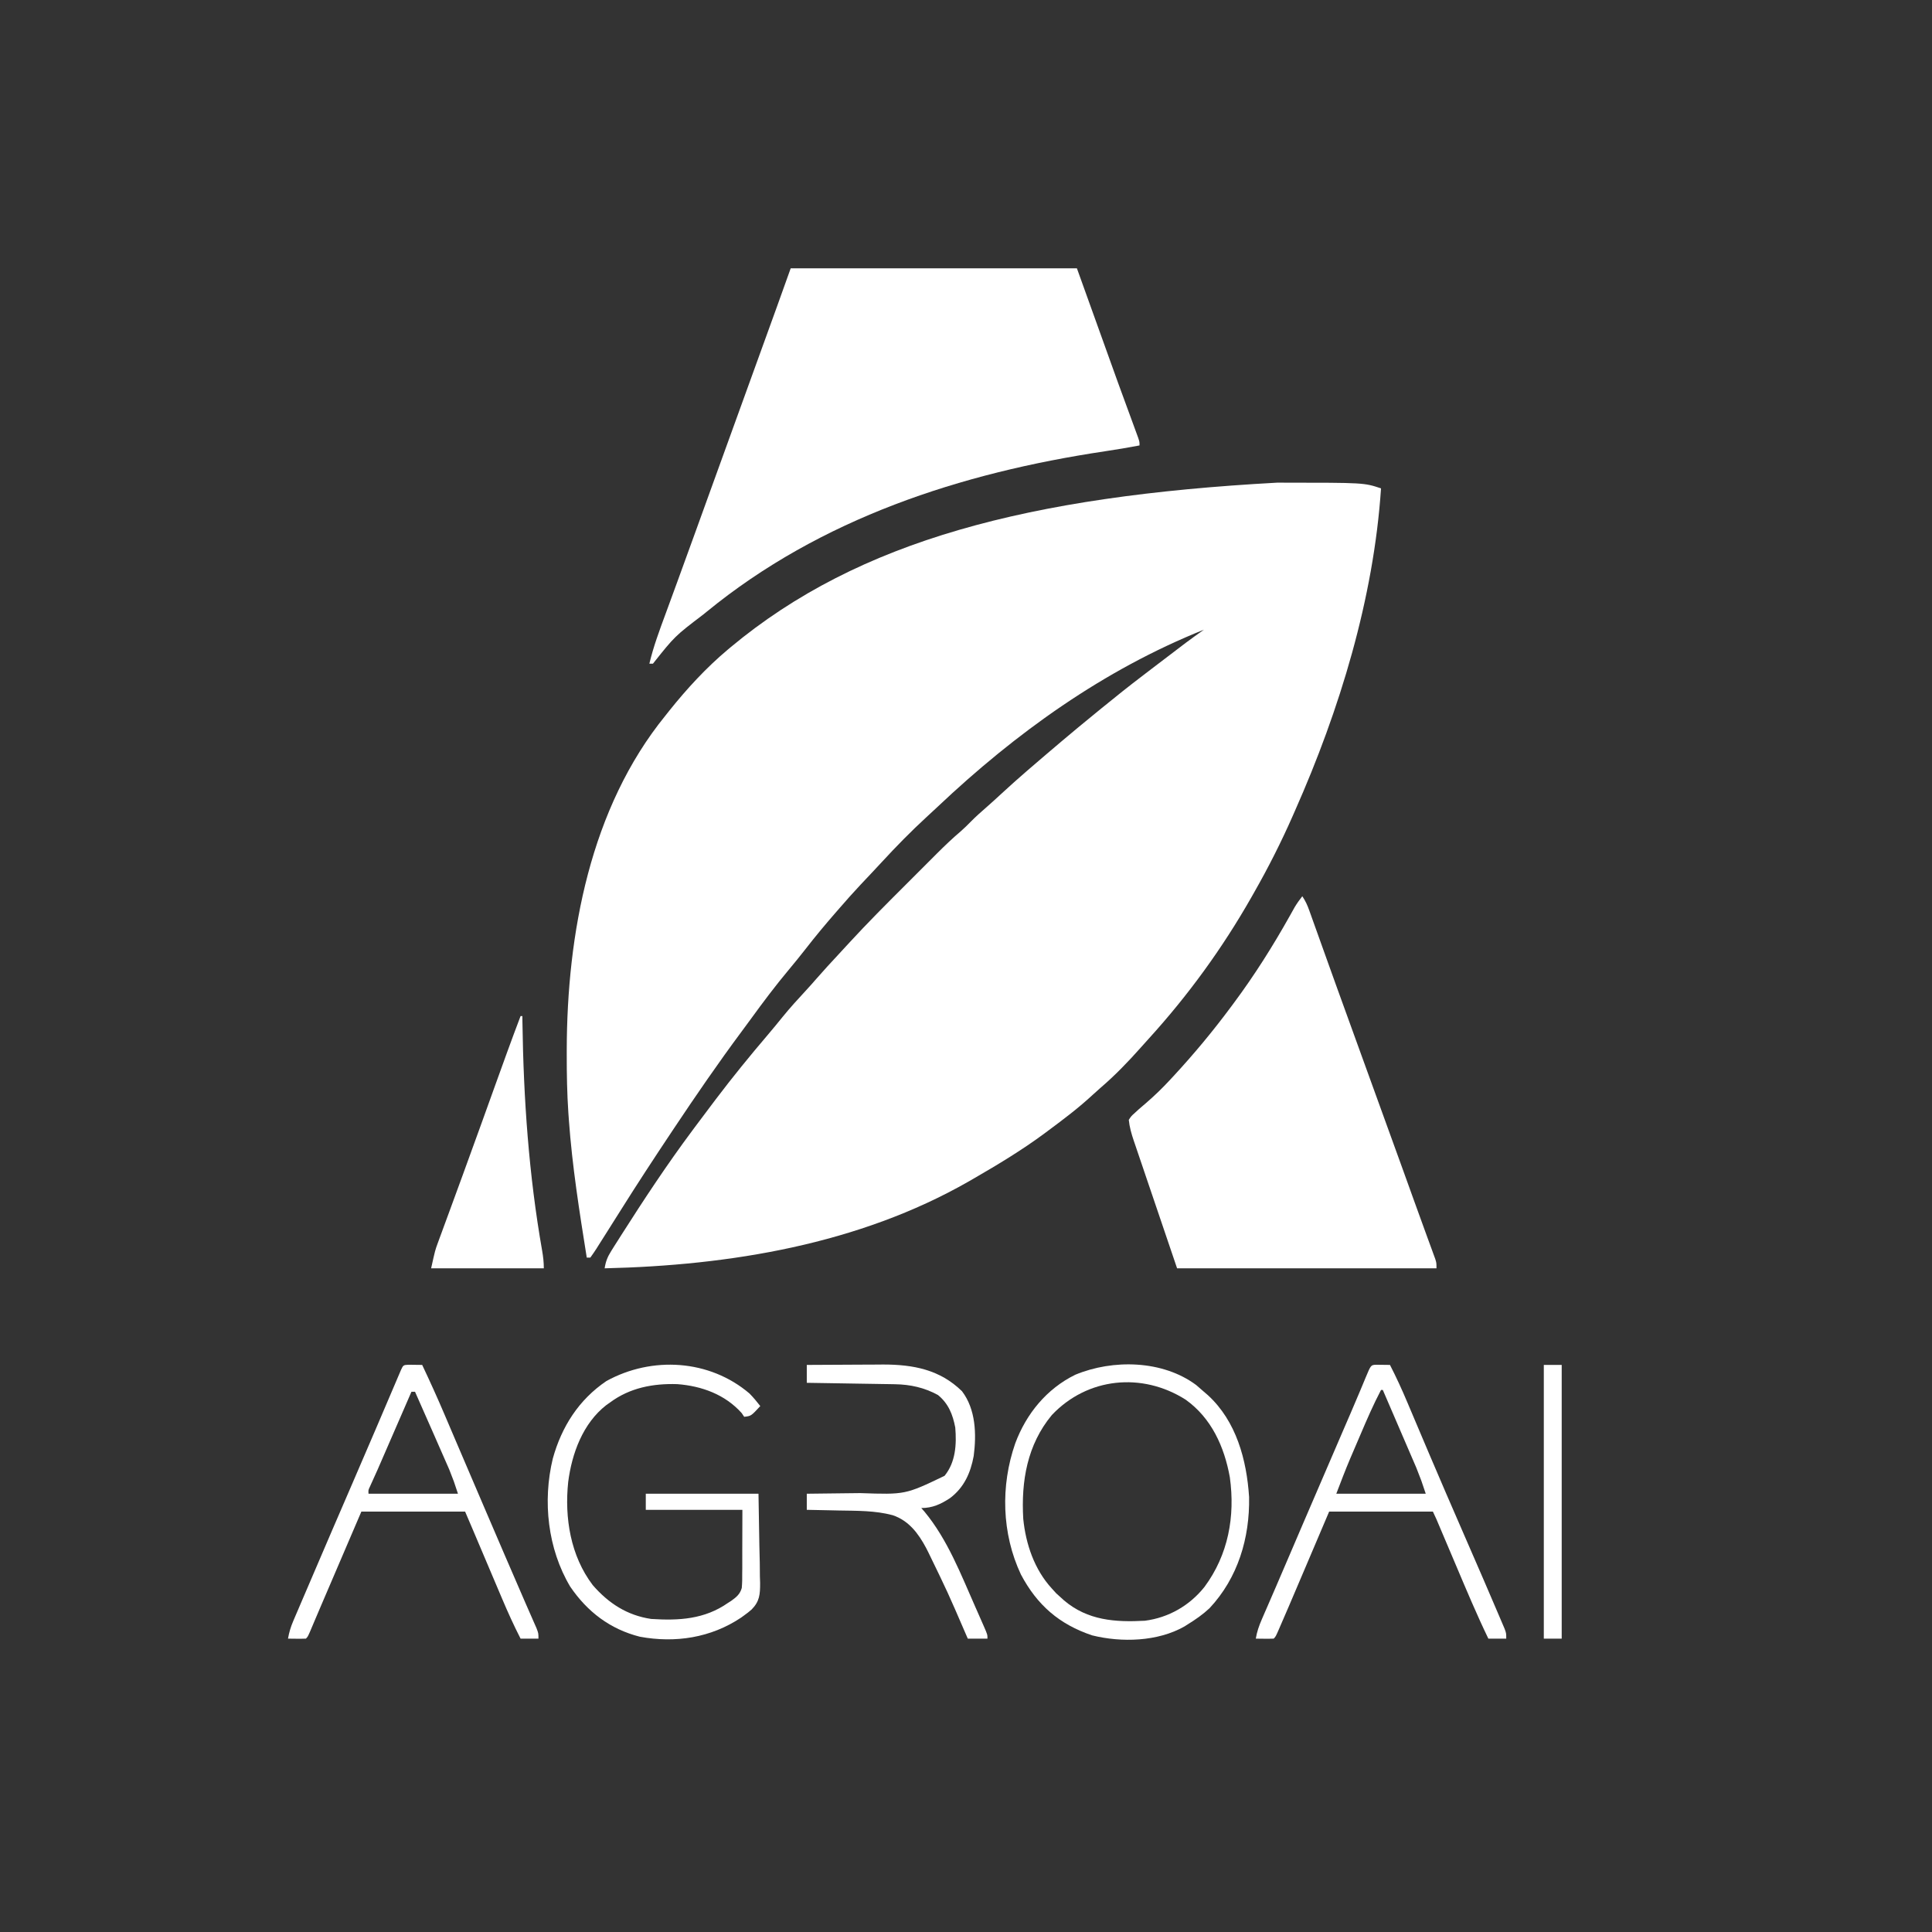 <?xml version="1.0" encoding="UTF-8"?>
<svg version="1.1" xmlns="http://www.w3.org/2000/svg" width="1080" height="1080">
<rect width="100%" height="100%" fill="#333333" stroke="none"/>
<path d="M0 0 C1.011 -0 2.023 -0.001 3.065 -0.001 C48.622 0.02 48.622 0.02 58.125 3.188 C54.02 64.764 35.016 127.03 10.125 183.188 C9.452 184.72 9.452 184.72 8.766 186.284 C2.281 201.012 -4.902 215.21 -12.875 229.188 C-13.644 230.544 -13.644 230.544 -14.429 231.929 C-30.617 260.35 -49.7 286.606 -71.699 310.793 C-73.17 312.412 -74.631 314.04 -76.082 315.676 C-83.23 323.725 -90.654 331.44 -98.848 338.434 C-100.253 339.65 -101.635 340.894 -102.996 342.16 C-110.83 349.439 -119.295 355.825 -127.875 362.188 C-128.544 362.687 -129.213 363.186 -129.902 363.7 C-142.638 373.145 -156.153 381.264 -169.875 389.188 C-170.643 389.632 -171.411 390.077 -172.202 390.535 C-233.808 425.797 -305.891 437.564 -375.875 439.188 C-375.302 435.384 -374.242 432.752 -372.199 429.504 C-371.629 428.591 -371.058 427.679 -370.47 426.739 C-369.841 425.752 -369.211 424.766 -368.562 423.75 C-367.905 422.71 -367.247 421.669 -366.569 420.597 C-353.935 400.736 -340.941 381.067 -326.875 362.188 C-326.365 361.501 -325.856 360.814 -325.331 360.106 C-321.871 355.447 -318.382 350.811 -314.875 346.188 C-314.452 345.628 -314.028 345.068 -313.592 344.491 C-304.35 332.287 -294.689 320.42 -284.758 308.772 C-281.911 305.43 -279.129 302.043 -276.375 298.625 C-272.247 293.55 -267.872 288.747 -263.426 283.953 C-261.391 281.747 -259.399 279.521 -257.438 277.25 C-253.484 272.697 -249.386 268.278 -245.282 263.862 C-243.176 261.594 -241.078 259.32 -238.988 257.037 C-228.964 246.139 -218.512 235.67 -208.032 225.214 C-205.488 222.675 -202.947 220.132 -200.408 217.587 C-198.42 215.595 -196.429 213.605 -194.437 211.616 C-193.051 210.231 -191.667 208.844 -190.283 207.457 C-185.853 203.043 -181.376 198.76 -176.611 194.709 C-174.783 193.107 -173.076 191.423 -171.375 189.688 C-168.432 186.699 -165.351 183.941 -162.176 181.203 C-159.367 178.743 -156.621 176.218 -153.875 173.688 C-149.267 169.45 -144.621 165.271 -139.875 161.188 C-139.383 160.764 -138.891 160.34 -138.384 159.904 C-126.327 149.527 -114.22 139.221 -101.875 129.188 C-100.613 128.155 -99.351 127.123 -98.09 126.09 C-90.431 119.829 -82.717 113.667 -74.839 107.682 C-72.484 105.89 -70.135 104.092 -67.785 102.293 C-49.839 88.57 -49.839 88.57 -40.875 82.188 C-97.092 104.702 -146.094 139.93 -189.937 181.367 C-191.896 183.207 -193.871 185.029 -195.852 186.848 C-204.629 194.933 -212.907 203.351 -220.981 212.136 C-222.942 214.26 -224.92 216.369 -226.902 218.473 C-227.9 219.531 -227.9 219.531 -228.918 220.612 C-230.175 221.945 -231.432 223.277 -232.69 224.609 C-236.859 229.045 -240.89 233.585 -244.875 238.188 C-245.369 238.754 -245.864 239.321 -246.373 239.905 C-252.302 246.708 -258.067 253.603 -263.595 260.736 C-266.63 264.64 -269.748 268.462 -272.918 272.256 C-280.363 281.173 -287.308 290.382 -294.125 299.785 C-295.862 302.17 -297.615 304.542 -299.375 306.91 C-312.479 324.544 -324.875 342.6 -337.062 360.875 C-337.614 361.701 -338.165 362.528 -338.733 363.38 C-348.284 377.706 -357.726 392.1 -366.875 406.688 C-368.37 409.056 -369.866 411.424 -371.362 413.792 C-372.391 415.42 -373.417 417.05 -374.442 418.681 C-375.955 421.084 -377.476 423.48 -379 425.875 C-379.461 426.612 -379.923 427.35 -380.398 428.109 C-381.504 429.837 -382.682 431.518 -383.875 433.188 C-384.535 433.188 -385.195 433.188 -385.875 433.188 C-389.957 407.589 -394.021 382.062 -395.875 356.188 C-395.969 354.886 -396.062 353.584 -396.158 352.242 C-396.888 341.432 -397.077 330.646 -397.062 319.812 C-397.062 318.942 -397.061 318.072 -397.061 317.175 C-396.939 252.253 -383.946 181.877 -341.875 130.188 C-341.161 129.284 -340.447 128.38 -339.711 127.449 C-329.82 115.094 -319.017 103.36 -306.875 93.188 C-306.375 92.769 -305.876 92.35 -305.361 91.918 C-233.68 32.244 -138.766 7.597 0 0 Z " fill="#FFFFFF" transform="translate(713.875,269.812)"/>
<path d="M0 0 C52.8 0 105.6 0 160 0 C167.59 21.12 175.18 42.24 183 64 C188.612 79.387 188.612 79.387 194.263 94.759 C195 97 195 97 195 99 C188.588 100.234 182.16 101.299 175.703 102.262 C95.1 114.332 16.802 139.798 -47 192 C-47.568 192.463 -48.136 192.927 -48.721 193.404 C-64.771 205.621 -64.771 205.621 -77 221 C-77.66 221 -78.32 221 -79 221 C-76.73 211.421 -73.307 202.28 -69.91 193.06 C-68.845 190.167 -67.784 187.273 -66.725 184.377 C-65.608 181.322 -64.49 178.266 -63.37 175.211 C-59.834 165.561 -56.335 155.898 -52.844 146.232 C-51.081 141.349 -49.316 136.468 -47.551 131.586 C-47.007 130.08 -47.007 130.08 -46.451 128.545 C-42.253 116.932 -38.049 105.322 -33.844 93.712 C-27.093 75.069 -20.342 56.425 -13.596 37.78 C-12.878 35.795 -12.159 33.809 -11.441 31.823 C-10.45 29.085 -9.459 26.347 -8.469 23.609 C-8.189 22.838 -7.91 22.066 -7.622 21.271 C-5.061 14.188 -2.533 7.094 0 0 Z " fill="#FFFFFF" transform="translate(442,150)"/>
<path d="M0 0 C1.84 2.76 2.822 4.973 3.929 8.067 C4.306 9.113 4.682 10.159 5.07 11.236 C5.681 12.952 5.681 12.952 6.305 14.703 C6.966 16.543 7.627 18.383 8.288 20.224 C8.996 22.197 9.702 24.172 10.408 26.146 C11.891 30.298 13.381 34.447 14.871 38.596 C15.247 39.643 15.247 39.643 15.631 40.711 C16.141 42.13 16.65 43.549 17.16 44.967 C17.934 47.122 18.708 49.277 19.481 51.432 C23.884 63.695 28.33 75.943 32.792 88.185 C40.463 109.234 48.09 130.299 55.688 151.375 C55.917 152.011 56.146 152.646 56.382 153.301 C57.056 155.171 57.73 157.042 58.404 158.912 C58.839 160.118 59.273 161.324 59.721 162.566 C60.572 164.928 61.423 167.291 62.272 169.654 C64.382 175.52 66.502 181.381 68.643 187.235 C69.064 188.391 69.485 189.546 69.918 190.737 C70.717 192.928 71.519 195.117 72.325 197.305 C72.678 198.275 73.03 199.245 73.394 200.245 C73.861 201.519 73.861 201.519 74.337 202.819 C75 205 75 205 75 208 C27.15 208 -20.7 208 -70 208 C-76.404 189.128 -76.404 189.128 -82.938 169.875 C-84.286 165.91 -85.634 161.944 -87.023 157.859 C-88.669 152.998 -88.669 152.998 -89.439 150.719 C-89.976 149.135 -90.514 147.551 -91.054 145.968 C-91.874 143.563 -92.687 141.156 -93.5 138.75 C-93.74 138.05 -93.98 137.35 -94.227 136.629 C-95.519 132.778 -96.605 129.051 -97 125 C-95.629 122.91 -95.629 122.91 -93.562 121.062 C-92.574 120.152 -92.574 120.152 -91.566 119.223 C-90.109 117.961 -88.649 116.701 -87.182 115.451 C-82.438 111.37 -78.06 107.092 -73.812 102.5 C-73.168 101.806 -72.524 101.113 -71.86 100.398 C-60.515 88.121 -49.961 75.424 -40 62 C-39.458 61.274 -38.917 60.548 -38.359 59.8 C-26.724 44.158 -16.444 27.858 -6.92 10.852 C-6.45 10.015 -5.98 9.179 -5.496 8.316 C-4.88 7.21 -4.88 7.21 -4.252 6.08 C-2.962 3.937 -1.534 1.975 0 0 Z " fill="#FFFFFF" transform="translate(728,501)"/>
<path d="M0 0 C1.457 1.228 2.894 2.478 4.312 3.75 C5.063 4.396 5.813 5.042 6.586 5.707 C22.413 20.264 28.207 41.788 29.562 62.586 C29.975 85.532 23.315 107.795 7.445 124.754 C3.712 128.248 -0.346 131.066 -4.688 133.75 C-5.299 134.139 -5.91 134.529 -6.539 134.93 C-21.577 143.476 -41.788 144.003 -58.207 139.922 C-76.516 133.757 -88.876 123.088 -98 105.875 C-108.745 82.987 -109.425 56.3 -101.152 32.566 C-95.003 16.063 -83.573 2.048 -67.562 -5.777 C-46.569 -14.483 -18.773 -13.983 0 0 Z M-80.688 16.75 C-94.501 33.391 -97.901 53.743 -96.688 74.75 C-95.291 88.895 -90.41 103.219 -80.688 113.75 C-79.904 114.616 -79.12 115.483 -78.312 116.375 C-77.446 117.159 -76.58 117.942 -75.688 118.75 C-75.076 119.304 -74.465 119.859 -73.836 120.43 C-60.629 131.619 -45.206 132.657 -28.688 131.75 C-15.437 130.051 -3.654 123.256 4.629 112.836 C17.923 94.885 21.83 73.515 18.809 51.598 C15.725 34.522 8.54 18.448 -5.961 8.133 C-30.292 -7.295 -60.808 -4.251 -80.688 16.75 Z " fill="#FFFFFF" transform="translate(668.688,774.25)"/>
<path d="M0 0 C0.33 0 0.66 0 1 0 C1.015 1.098 1.029 2.197 1.044 3.328 C1.656 46.338 4.606 88.722 12.06 131.123 C12.641 134.491 13 137.569 13 141 C-7.79 141 -28.58 141 -50 141 C-47.75 130.876 -47.75 130.876 -46.286 126.897 C-45.956 125.992 -45.626 125.086 -45.286 124.153 C-44.929 123.19 -44.571 122.227 -44.203 121.234 C-43.822 120.191 -43.44 119.148 -43.047 118.074 C-41.786 114.631 -40.518 111.19 -39.25 107.75 C-37.672 103.446 -36.097 99.142 -34.523 94.837 C-33.814 92.9 -33.104 90.963 -32.394 89.026 C-28.898 79.482 -25.436 69.926 -21.992 60.363 C-21.746 59.679 -21.499 58.994 -21.245 58.289 C-19.067 52.24 -16.89 46.191 -14.715 40.141 C-9.892 26.729 -5.07 13.321 0 0 Z " fill="#FFFFFF" transform="translate(291,568)"/>
<path d="M0 0 C2.192 2.247 4.079 4.508 6 7 C0.857 12.571 0.857 12.571 -3 13 C-3.454 12.319 -3.908 11.639 -4.375 10.938 C-13.691 0.512 -26.746 -4.223 -40.402 -5.258 C-53.94 -5.684 -66.937 -3.222 -78 5 C-78.682 5.478 -79.364 5.956 -80.066 6.449 C-93.174 16.633 -99.326 33.489 -101.375 49.438 C-103.488 69.499 -100.072 90.743 -87.641 107.105 C-78.845 117.226 -68.458 124.008 -55 126 C-39.504 127.011 -25.138 126.21 -12 117 C-11.434 116.641 -10.869 116.282 -10.286 115.912 C-7.381 113.823 -5.341 112.206 -4.344 108.684 C-4.095 105.887 -4.056 103.159 -4.098 100.352 C-4.085 99.453 -4.072 98.555 -4.059 97.63 C-4.023 94.295 -4.046 90.96 -4.062 87.625 C-4.042 80.159 -4.021 72.692 -4 65 C-21.82 65 -39.64 65 -58 65 C-58 62.03 -58 59.06 -58 56 C-37.21 56 -16.42 56 5 56 C5.165 65.735 5.33 75.47 5.5 85.5 C5.573 88.56 5.646 91.619 5.721 94.771 C5.744 97.212 5.764 99.653 5.781 102.094 C5.822 103.348 5.863 104.603 5.905 105.896 C5.91 112.2 5.7 116.093 1.165 120.72 C-0.943 122.505 -0.943 122.505 -3 124 C-3.873 124.636 -3.873 124.636 -4.763 125.284 C-21.657 136.554 -41.489 139.597 -61.312 135.938 C-77.956 131.733 -90.663 122.015 -100.258 107.922 C-112.843 86.815 -115.746 60.103 -109.975 36.34 C-105.045 18.541 -95.46 3.47 -80 -7 C-54.558 -20.997 -22.371 -19.093 0 0 Z " fill="#FFFFFF" transform="translate(419,779)"/>
<path d="M0 0 C2.572 0.033 5.143 0.065 7.715 0.098 C11.247 6.961 14.434 13.91 17.426 21.023 C17.867 22.064 18.308 23.104 18.762 24.176 C19.712 26.417 20.66 28.659 21.607 30.901 C24.163 36.949 26.729 42.992 29.297 49.035 C29.561 49.657 29.825 50.278 30.097 50.919 C35.917 64.615 41.839 78.265 47.777 91.91 C61.028 122.386 61.028 122.386 66.237 134.582 C66.839 135.991 67.444 137.399 68.05 138.806 C68.859 140.685 69.66 142.567 70.461 144.449 C70.901 145.479 71.341 146.508 71.795 147.569 C72.715 150.098 72.715 150.098 72.715 153.098 C69.415 153.098 66.115 153.098 62.715 153.098 C56.215 139.655 50.451 125.899 44.631 112.152 C42.786 107.798 40.938 103.446 39.09 99.094 C38.111 96.787 37.133 94.48 36.155 92.173 C35.717 91.14 35.28 90.108 34.829 89.044 C34.443 88.134 34.058 87.224 33.661 86.287 C33.05 84.874 32.403 83.475 31.715 82.098 C12.575 82.098 -6.565 82.098 -26.285 82.098 C-33.54 99.148 -33.54 99.148 -40.793 116.199 C-49.385 136.39 -49.385 136.39 -53.469 145.785 C-53.888 146.756 -53.888 146.756 -54.316 147.747 C-56.167 151.979 -56.167 151.979 -57.285 153.098 C-58.971 153.17 -60.66 153.182 -62.348 153.16 C-63.267 153.151 -64.186 153.142 -65.133 153.133 C-66.198 153.115 -66.198 153.115 -67.285 153.098 C-66.65 149.262 -65.517 145.995 -63.969 142.434 C-63.49 141.326 -63.012 140.218 -62.519 139.076 C-62 137.887 -61.48 136.698 -60.945 135.473 C-60.401 134.216 -59.857 132.96 -59.314 131.703 C-58.191 129.107 -57.066 126.511 -55.94 123.917 C-53.449 118.174 -50.991 112.416 -48.531 106.66 C-47.574 104.425 -46.617 102.191 -45.66 99.956 C-45.181 98.836 -44.701 97.717 -44.207 96.563 C-43.717 95.419 -43.227 94.276 -42.723 93.098 C-41.957 91.311 -41.957 91.311 -41.176 89.487 C-33.327 71.166 -25.449 52.857 -17.525 34.568 C-16.81 32.915 -16.094 31.262 -15.379 29.609 C-15.04 28.826 -14.701 28.043 -14.351 27.236 C-12.55 23.063 -10.77 18.883 -9.016 14.69 C-8.647 13.809 -8.278 12.928 -7.898 12.02 C-7.191 10.327 -6.487 8.633 -5.785 6.938 C-2.943 0.126 -2.943 0.126 0 0 Z M2.715 14.098 C-1.566 22.239 -5.193 30.637 -8.796 39.092 C-9.779 41.397 -10.768 43.699 -11.758 46.002 C-12.403 47.509 -13.047 49.016 -13.691 50.523 C-13.978 51.191 -14.265 51.858 -14.56 52.545 C-17.308 59.008 -19.758 65.528 -22.285 72.098 C-5.785 72.098 10.715 72.098 27.715 72.098 C25.277 64.726 25.277 64.726 22.447 57.578 C22.026 56.598 21.606 55.617 21.173 54.607 C20.507 53.069 20.507 53.069 19.828 51.5 C19.366 50.425 18.904 49.35 18.429 48.243 C16.965 44.839 15.496 41.437 14.027 38.035 C13.029 35.716 12.031 33.396 11.033 31.076 C8.598 25.415 6.158 19.756 3.715 14.098 C3.385 14.098 3.055 14.098 2.715 14.098 Z " fill="#FFFFFF" transform="translate(769.285,762.902)"/>
<path d="M0 0 C2.572 0.033 5.143 0.065 7.715 0.098 C12.081 9.32 16.29 18.593 20.281 27.985 C21.196 30.138 22.114 32.289 23.033 34.44 C24.448 37.754 25.862 41.069 27.276 44.384 C31.855 55.116 36.453 65.84 41.049 76.565 C41.839 78.409 42.629 80.253 43.419 82.096 C50.287 98.125 57.174 114.145 64.129 130.137 C64.752 131.576 64.752 131.576 65.388 133.044 C66.377 135.32 67.375 137.592 68.378 139.862 C68.936 141.136 69.493 142.41 70.051 143.684 C70.559 144.836 71.068 145.989 71.591 147.177 C72.715 150.098 72.715 150.098 72.715 153.098 C69.415 153.098 66.115 153.098 62.715 153.098 C58.923 145.702 55.534 138.209 52.301 130.555 C51.804 129.387 51.308 128.219 50.797 127.016 C49.49 123.94 48.187 120.864 46.884 117.787 C45.562 114.663 44.236 111.542 42.91 108.42 C40.576 102.922 38.244 97.423 35.915 91.922 C34.522 88.644 33.118 85.371 31.715 82.098 C12.575 82.098 -6.565 82.098 -26.285 82.098 C-27.948 85.978 -29.611 89.858 -31.324 93.855 C-32.953 97.655 -34.581 101.455 -36.209 105.254 C-36.49 105.91 -36.771 106.566 -37.061 107.241 C-38.449 110.481 -39.838 113.721 -41.227 116.961 C-41.497 117.593 -41.768 118.225 -42.047 118.876 C-42.45 119.815 -42.45 119.815 -42.861 120.774 C-43.126 121.392 -43.391 122.01 -43.664 122.647 C-47.401 131.368 -47.401 131.368 -48.821 134.676 C-49.868 137.124 -50.911 139.573 -51.948 142.024 C-52.222 142.67 -52.496 143.315 -52.778 143.98 C-53.547 145.791 -54.314 147.604 -55.08 149.416 C-56.285 152.098 -56.285 152.098 -57.285 153.098 C-58.971 153.17 -60.66 153.182 -62.348 153.16 C-63.267 153.151 -64.186 153.142 -65.133 153.133 C-66.198 153.115 -66.198 153.115 -67.285 153.098 C-66.679 149.592 -65.761 146.539 -64.362 143.271 C-63.762 141.861 -63.762 141.861 -63.15 140.421 C-62.713 139.406 -62.275 138.39 -61.824 137.344 C-61.367 136.272 -60.91 135.201 -60.439 134.097 C-58.934 130.574 -57.422 127.055 -55.91 123.535 C-55.122 121.694 -54.335 119.854 -53.547 118.013 C-46.204 100.839 -38.814 83.685 -31.392 66.545 C-27.062 56.544 -22.755 46.533 -18.473 36.512 C-17.986 35.374 -17.5 34.237 -16.999 33.066 C-14.621 27.501 -12.245 21.935 -9.873 16.368 C-9.018 14.368 -8.163 12.367 -7.309 10.367 C-6.915 9.44 -6.521 8.514 -6.115 7.559 C-5.755 6.718 -5.396 5.877 -5.025 5.011 C-4.711 4.275 -4.398 3.54 -4.075 2.782 C-2.917 0.313 -2.818 0.12 0 0 Z M1.715 15.098 C1.473 15.654 1.231 16.21 0.982 16.783 C-1.548 22.608 -4.079 28.432 -6.61 34.257 C-7.553 36.426 -8.496 38.596 -9.438 40.765 C-10.798 43.896 -12.159 47.026 -13.52 50.156 C-13.936 51.116 -14.353 52.076 -14.783 53.065 C-15.383 54.445 -15.383 54.445 -15.995 55.853 C-16.567 57.171 -16.567 57.171 -17.151 58.515 C-18.593 61.798 -20.079 65.061 -21.578 68.318 C-22.408 70.088 -22.408 70.088 -22.285 72.098 C-5.785 72.098 10.715 72.098 27.715 72.098 C25.491 65.252 25.491 65.252 22.877 58.639 C22.55 57.888 22.223 57.137 21.886 56.363 C21.542 55.584 21.198 54.806 20.844 54.004 C20.48 53.172 20.117 52.341 19.742 51.484 C18.591 48.854 17.434 46.226 16.277 43.598 C15.506 41.836 14.734 40.074 13.963 38.312 C10.569 30.564 7.156 22.825 3.715 15.098 C3.055 15.098 2.395 15.098 1.715 15.098 Z " fill="#FFFFFF" transform="translate(228.285,762.902)"/>
<path d="M0 0 C7.168 -0.05 14.335 -0.086 21.503 -0.11 C23.936 -0.12 26.369 -0.133 28.802 -0.151 C32.32 -0.175 35.838 -0.187 39.355 -0.195 C40.426 -0.206 41.496 -0.216 42.599 -0.227 C59.536 -0.229 74.39 2.609 86.75 14.688 C94.489 24.832 94.888 38.726 93.312 50.875 C91.548 60.411 87.942 68.52 80.047 74.473 C74.891 77.848 70.264 80 64 80 C64.583 80.66 65.165 81.32 65.766 82 C78.707 97.627 86.099 116.973 94.25 135.375 C94.588 136.138 94.927 136.902 95.275 137.688 C96.236 139.86 97.189 142.035 98.141 144.211 C98.431 144.868 98.721 145.525 99.019 146.203 C101 150.767 101 150.767 101 153 C97.37 153 93.74 153 90 153 C89.359 151.529 89.359 151.529 88.706 150.029 C78.819 127.156 78.819 127.156 67.938 104.75 C67.534 103.956 67.131 103.163 66.716 102.345 C62.377 94.181 57.004 87.022 48 84 C38.145 81.364 27.935 81.561 17.812 81.375 C16.08 81.337 14.348 81.298 12.615 81.258 C8.41 81.163 4.205 81.078 0 81 C0 78.03 0 75.06 0 72 C0.968 71.991 0.968 71.991 1.956 71.982 C8.738 71.918 15.52 71.833 22.302 71.738 C24.826 71.705 27.349 71.676 29.873 71.654 C55.088 72.519 55.088 72.519 77 62 C83.232 54.393 83.787 44.393 83 35 C81.598 27.714 79.199 21.604 73.312 16.812 C65.742 12.67 57.881 10.934 49.27 10.795 C48.169 10.775 47.069 10.755 45.935 10.734 C44.763 10.718 43.59 10.701 42.383 10.684 C41.171 10.663 39.958 10.642 38.709 10.621 C34.848 10.555 30.986 10.496 27.125 10.438 C24.503 10.394 21.88 10.351 19.258 10.307 C12.839 10.2 6.419 10.098 0 10 C0 6.7 0 3.4 0 0 Z " fill="#FFFFFF" transform="translate(451,763)"/>
<path d="M0 0 C3.3 0 6.6 0 10 0 C10 50.49 10 100.98 10 153 C6.7 153 3.4 153 0 153 C0 102.51 0 52.02 0 0 Z " fill="#FFFFFF" transform="translate(863,763)"/>
</svg>
